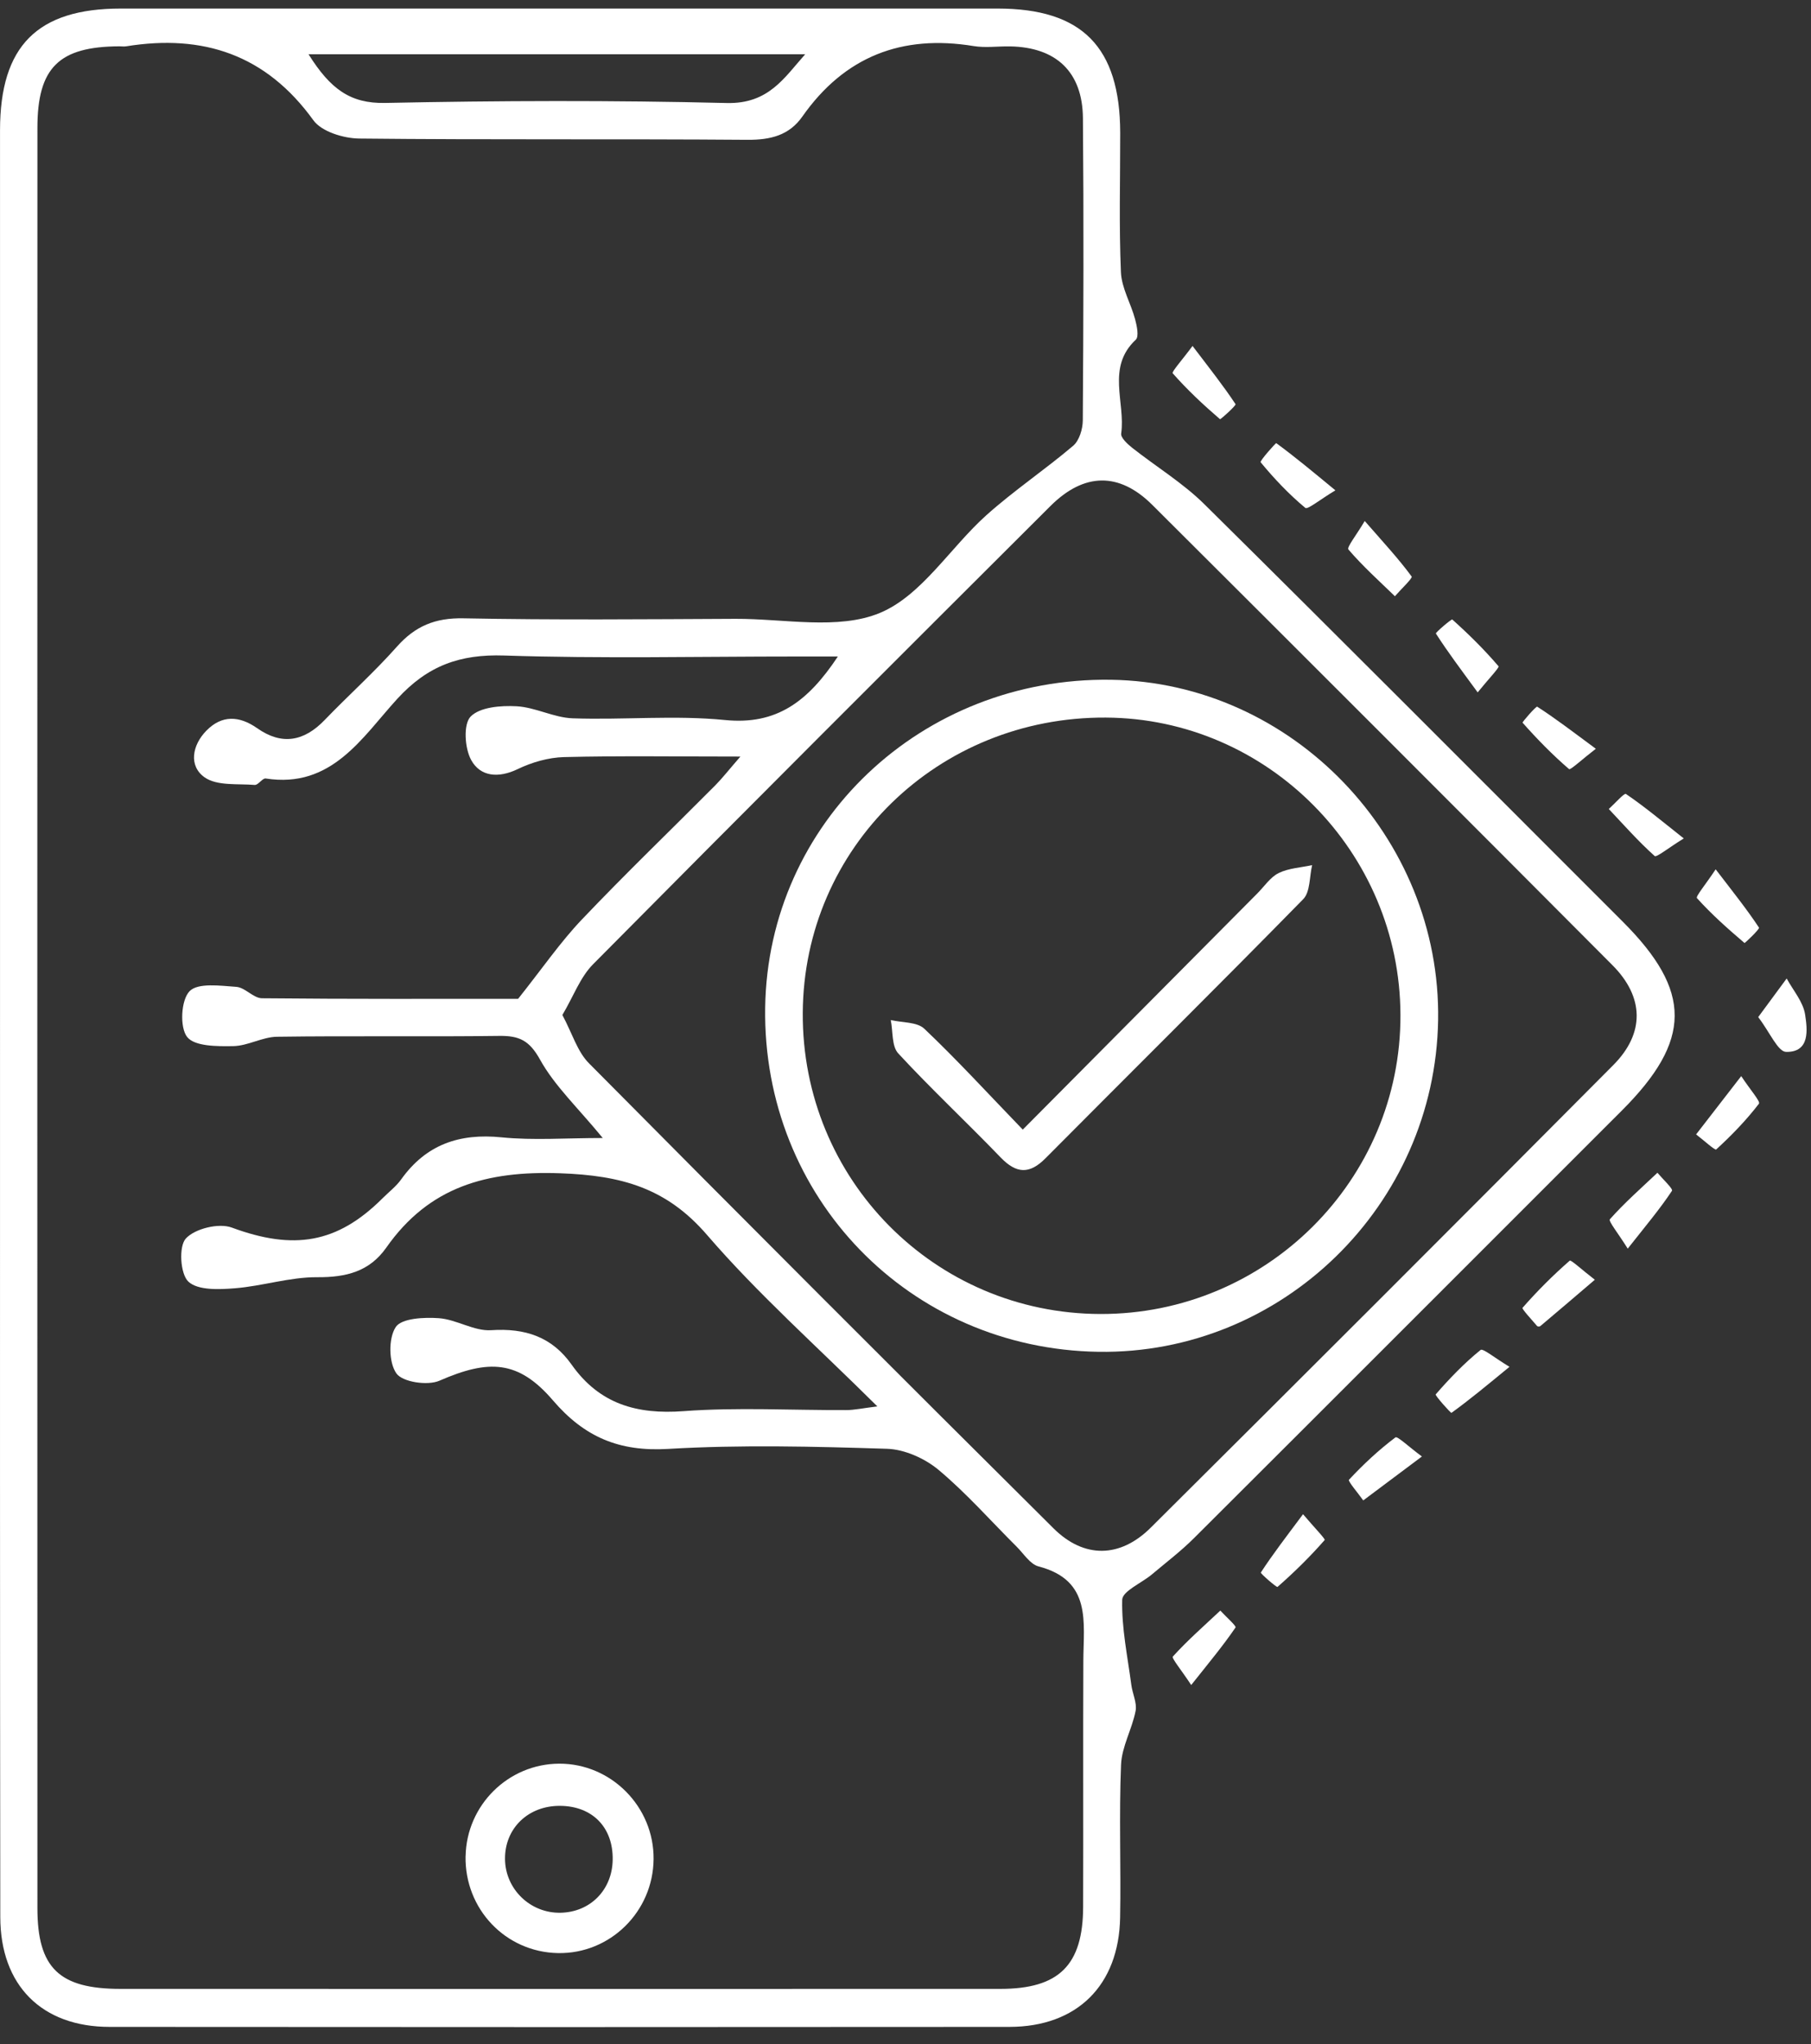 <svg width="70" height="79" viewBox="0 0 70 79" fill="none" xmlns="http://www.w3.org/2000/svg">
<rect x="0" y="0" width="70" height="79" fill="#333333" stroke="none"/>
<g clip-path="url(#clip0_937_10544)">
<path d="M0.001 39.296C0.001 27.876 0.001 16.453 0.001 5.033C0.003 1.775 1.441 0.33 4.676 0.33C15.97 0.33 27.262 0.33 38.554 0.33C41.828 0.33 43.291 1.814 43.299 5.131C43.301 6.928 43.25 8.725 43.327 10.52C43.353 11.131 43.71 11.722 43.874 12.333C43.943 12.589 44.031 13.008 43.9 13.129C42.755 14.199 43.509 15.55 43.337 16.754C43.314 16.913 43.574 17.154 43.751 17.296C44.678 18.03 45.712 18.656 46.547 19.48C51.962 24.834 57.333 30.23 62.719 35.612C65.412 38.303 65.402 40.205 62.681 42.924C57.173 48.426 51.674 53.936 46.161 59.43C45.651 59.941 45.07 60.38 44.516 60.848C44.12 61.179 43.383 61.489 43.376 61.823C43.35 62.914 43.584 64.013 43.728 65.107C43.771 65.446 43.953 65.803 43.894 66.116C43.758 66.82 43.36 67.495 43.332 68.193C43.25 70.157 43.332 72.129 43.296 74.096C43.25 76.72 41.633 78.325 39.016 78.327C27.424 78.337 15.832 78.337 4.237 78.327C1.611 78.327 0.014 76.72 0.011 74.08C-0.004 62.483 0.001 50.891 0.001 39.296ZM32.387 25.37C31.707 25.37 31.244 25.37 30.782 25.37C27.018 25.37 23.249 25.455 19.491 25.332C17.776 25.275 16.53 25.722 15.354 27.008C13.999 28.492 12.823 30.482 10.271 30.084C10.145 30.064 9.981 30.343 9.845 30.333C9.187 30.279 8.391 30.377 7.911 30.041C7.282 29.599 7.429 28.795 7.975 28.238C8.571 27.627 9.244 27.653 9.94 28.14C10.892 28.811 11.752 28.654 12.551 27.822C13.47 26.867 14.463 25.981 15.341 24.99C16.05 24.192 16.823 23.873 17.909 23.894C21.416 23.963 24.923 23.93 28.433 23.914C30.312 23.907 32.397 24.356 34.01 23.686C35.622 23.016 36.726 21.165 38.123 19.912C39.188 18.957 40.39 18.153 41.481 17.226C41.717 17.026 41.851 16.579 41.853 16.245C41.879 12.353 41.892 8.458 41.858 4.566C41.843 2.776 40.821 1.824 39.042 1.793C38.572 1.785 38.089 1.855 37.632 1.78C34.857 1.326 32.644 2.183 31.013 4.504C30.503 5.233 29.778 5.408 28.895 5.403C23.891 5.364 18.885 5.408 13.881 5.354C13.275 5.346 12.43 5.087 12.112 4.646C10.281 2.111 7.852 1.31 4.876 1.79C4.794 1.803 4.704 1.79 4.62 1.79C2.278 1.798 1.446 2.61 1.446 4.946C1.441 27.876 1.441 50.806 1.446 73.736C1.446 76.05 2.288 76.858 4.656 76.858C15.994 76.861 27.329 76.861 38.667 76.858C40.934 76.858 41.861 75.942 41.866 73.683C41.876 70.517 41.861 67.351 41.874 64.185C41.879 62.686 42.208 61.071 40.141 60.532C39.815 60.447 39.566 60.036 39.294 59.767C38.292 58.77 37.355 57.703 36.277 56.801C35.748 56.36 34.965 56.008 34.287 55.987C31.465 55.898 28.633 55.826 25.819 55.992C23.93 56.103 22.587 55.533 21.37 54.113C20.035 52.557 18.89 52.524 16.985 53.356C16.528 53.556 15.557 53.41 15.321 53.073C15.023 52.65 15.01 51.718 15.295 51.284C15.521 50.94 16.394 50.899 16.964 50.94C17.647 50.989 18.325 51.448 18.985 51.404C20.299 51.317 21.337 51.661 22.096 52.737C23.167 54.252 24.608 54.668 26.425 54.532C28.51 54.378 30.615 54.501 32.711 54.491C33.019 54.491 33.329 54.421 33.912 54.349C31.576 52.026 29.298 50.008 27.326 47.72C25.75 45.892 23.999 45.425 21.66 45.34C18.81 45.237 16.584 45.859 14.931 48.213C14.279 49.14 13.38 49.363 12.266 49.356C11.205 49.348 10.145 49.7 9.077 49.784C8.468 49.833 7.649 49.869 7.282 49.528C6.966 49.232 6.902 48.162 7.185 47.859C7.539 47.476 8.458 47.253 8.959 47.438C11.347 48.321 13.031 48.059 14.79 46.303C15.031 46.062 15.313 45.848 15.508 45.574C16.471 44.228 17.755 43.787 19.385 43.951C20.615 44.074 21.868 43.977 23.298 43.977C22.33 42.798 21.434 41.961 20.869 40.939C20.461 40.205 20.066 40.023 19.306 40.031C16.44 40.069 13.572 40.023 10.707 40.064C10.142 40.072 9.583 40.416 9.018 40.426C8.402 40.436 7.524 40.441 7.233 40.072C6.941 39.699 6.995 38.647 7.326 38.305C7.647 37.971 8.515 38.092 9.133 38.136C9.472 38.159 9.793 38.572 10.124 38.577C13.542 38.611 16.959 38.598 20.027 38.598C20.967 37.417 21.66 36.405 22.494 35.53C24.174 33.763 25.932 32.074 27.65 30.346C27.927 30.066 28.171 29.75 28.618 29.237C26.14 29.237 23.968 29.203 21.799 29.257C21.195 29.273 20.556 29.458 20.009 29.722C19.267 30.079 18.566 30.017 18.212 29.37C17.96 28.913 17.904 27.986 18.191 27.691C18.553 27.322 19.362 27.26 19.968 27.293C20.695 27.332 21.406 27.732 22.13 27.758C24.097 27.827 26.079 27.63 28.027 27.825C30.02 28.022 31.229 27.113 32.387 25.368V25.37ZM21.737 39.222C22.122 39.943 22.317 40.639 22.764 41.088C28.728 47.104 34.716 53.096 40.726 59.066C41.905 60.234 43.299 60.211 44.482 59.032C50.459 53.089 56.421 47.132 62.362 41.155C63.584 39.925 63.551 38.529 62.326 37.299C56.408 31.358 50.48 25.429 44.539 19.511C43.26 18.238 41.905 18.258 40.605 19.552C34.7 25.439 28.798 31.334 22.928 37.258C22.425 37.763 22.163 38.508 21.737 39.224V39.222ZM11.927 2.099C12.766 3.434 13.534 4.006 14.887 3.978C19.285 3.888 23.688 3.873 28.087 3.981C29.717 4.022 30.318 2.995 31.124 2.096H11.927V2.099Z" fill="white"/>
<path d="M51.617 18.949C51.019 19.306 50.544 19.701 50.454 19.627C49.823 19.103 49.25 18.497 48.727 17.863C48.685 17.814 49.315 17.111 49.33 17.124C50.046 17.648 50.727 18.215 51.617 18.949Z" fill="white"/>
<path d="M61.684 28.934C61.148 29.348 60.701 29.766 60.649 29.722C60.008 29.17 59.414 28.562 58.852 27.928C58.832 27.904 59.376 27.283 59.417 27.309C60.12 27.761 60.788 28.274 61.681 28.934H61.684Z" fill="white"/>
<path d="M67.962 39.301C68.421 38.68 68.742 38.246 69.06 37.812C69.309 38.274 69.697 38.713 69.772 39.204C69.862 39.784 69.969 40.667 69.037 40.649C68.719 40.641 68.416 39.902 67.959 39.304L67.962 39.301Z" fill="white"/>
<path d="M52.749 20.132C53.473 20.962 54.059 21.591 54.564 22.279C54.611 22.34 54.143 22.779 53.917 23.041C53.306 22.448 52.67 21.878 52.12 21.234C52.048 21.149 52.431 20.677 52.752 20.13L52.749 20.132Z" fill="white"/>
<path d="M65.082 32.4C64.484 32.77 64.027 33.142 63.958 33.081C63.329 32.518 62.766 31.879 62.184 31.263C62.412 31.058 62.782 30.639 62.843 30.68C63.534 31.147 64.178 31.684 65.082 32.4Z" fill="white"/>
<path d="M46.093 13.367C46.761 14.245 47.29 14.913 47.757 15.619C47.788 15.665 47.179 16.217 47.156 16.199C46.512 15.645 45.888 15.062 45.328 14.425C45.279 14.371 45.703 13.901 46.096 13.367H46.093Z" fill="white"/>
<path d="M57.116 26.756C56.469 25.873 55.958 25.195 55.501 24.482C55.477 24.448 56.104 23.914 56.135 23.94C56.766 24.505 57.372 25.103 57.922 25.747C57.963 25.796 57.524 26.251 57.118 26.754L57.116 26.756Z" fill="white"/>
<path d="M67.302 41.584C67.661 42.128 68.054 42.567 67.987 42.652C67.497 43.291 66.93 43.876 66.334 44.421C66.29 44.462 65.828 44.043 65.559 43.838C66.08 43.165 66.601 42.49 67.302 41.586V41.584Z" fill="white"/>
<path d="M61.646 49.453C60.835 50.146 60.188 50.698 59.535 51.248C59.512 51.268 59.433 51.266 59.415 51.245C59.212 51.004 58.814 50.58 58.85 50.539C59.417 49.892 60.028 49.281 60.675 48.716C60.722 48.675 61.143 49.068 61.643 49.453H61.646Z" fill="white"/>
<path d="M54.96 56.285C54.059 56.96 53.376 57.471 52.693 57.982C52.498 57.705 52.092 57.235 52.141 57.184C52.693 56.591 53.291 56.033 53.938 55.546C54.015 55.489 54.446 55.905 54.962 56.285H54.96Z" fill="white"/>
<path d="M50.365 58.514C50.797 59.025 51.236 59.474 51.202 59.512C50.638 60.157 50.024 60.76 49.379 61.325C49.346 61.353 48.712 60.804 48.735 60.768C49.195 60.062 49.711 59.392 50.365 58.516V58.514Z" fill="white"/>
<path d="M66.315 33.594C67.006 34.495 67.53 35.15 67.989 35.846C68.025 35.902 67.442 36.452 67.43 36.441C66.788 35.894 66.154 35.332 65.591 34.706C65.535 34.644 65.928 34.179 66.315 33.594Z" fill="white"/>
<path d="M62.916 48.252C62.544 47.654 62.162 47.189 62.226 47.117C62.793 46.478 63.44 45.91 64.064 45.32C64.264 45.559 64.678 45.944 64.626 46.018C64.162 46.717 63.62 47.361 62.916 48.252Z" fill="white"/>
<path d="M58.346 52.819C57.453 53.551 56.795 54.1 56.102 54.598C56.079 54.616 55.46 53.923 55.493 53.885C56.028 53.271 56.597 52.678 57.229 52.167C57.319 52.095 57.773 52.475 58.343 52.817L58.346 52.819Z" fill="white"/>
<path d="M46.044 65.117C45.664 64.537 45.279 64.078 45.333 64.016C45.903 63.387 46.548 62.822 47.169 62.239C47.374 62.465 47.795 62.835 47.757 62.891C47.287 63.582 46.75 64.227 46.044 65.115V65.117Z" fill="white"/>
<path d="M17.997 71.731C18.033 69.757 19.646 68.162 21.615 68.155C23.625 68.147 25.281 69.821 25.263 71.842C25.245 73.875 23.584 75.511 21.569 75.475C19.546 75.439 17.959 73.778 17.995 71.731H17.997ZM21.641 69.785C20.411 69.78 19.51 70.656 19.52 71.839C19.53 73.005 20.498 73.939 21.666 73.916C22.814 73.893 23.659 73.038 23.682 71.878C23.707 70.62 22.899 69.79 21.641 69.785Z" fill="white"/>
<path d="M42.457 52.239C35.147 52.126 29.468 46.264 29.576 38.937C29.681 31.789 35.617 26.161 42.942 26.269C49.944 26.371 55.702 32.361 55.587 39.424C55.469 46.577 49.558 52.346 42.457 52.239ZM42.534 50.778C48.94 50.793 54.152 45.602 54.131 39.221C54.113 32.921 48.996 27.76 42.739 27.73C36.256 27.696 31.065 32.754 31.029 39.142C30.993 45.571 36.123 50.762 42.531 50.778H42.534Z" fill="white"/>
<path d="M39.534 43.651C42.687 40.477 45.639 37.504 48.594 34.531C48.867 34.259 49.098 33.899 49.424 33.738C49.812 33.548 50.281 33.527 50.718 33.432C50.61 33.879 50.648 34.469 50.371 34.749C47.077 38.11 43.729 41.42 40.412 44.76C39.791 45.386 39.287 45.358 38.681 44.732C37.375 43.376 35.998 42.09 34.72 40.708C34.461 40.428 34.52 39.856 34.43 39.419C34.871 39.522 35.446 39.486 35.729 39.756C36.995 40.957 38.178 42.249 39.531 43.651H39.534Z" fill="white"/>
</g>
<defs>
<clipPath id="clip0_937_10544">
<rect width="69.83" height="78" fill="white" transform="translate(0 0.33)"/>
</clipPath>
</defs>
</svg>
